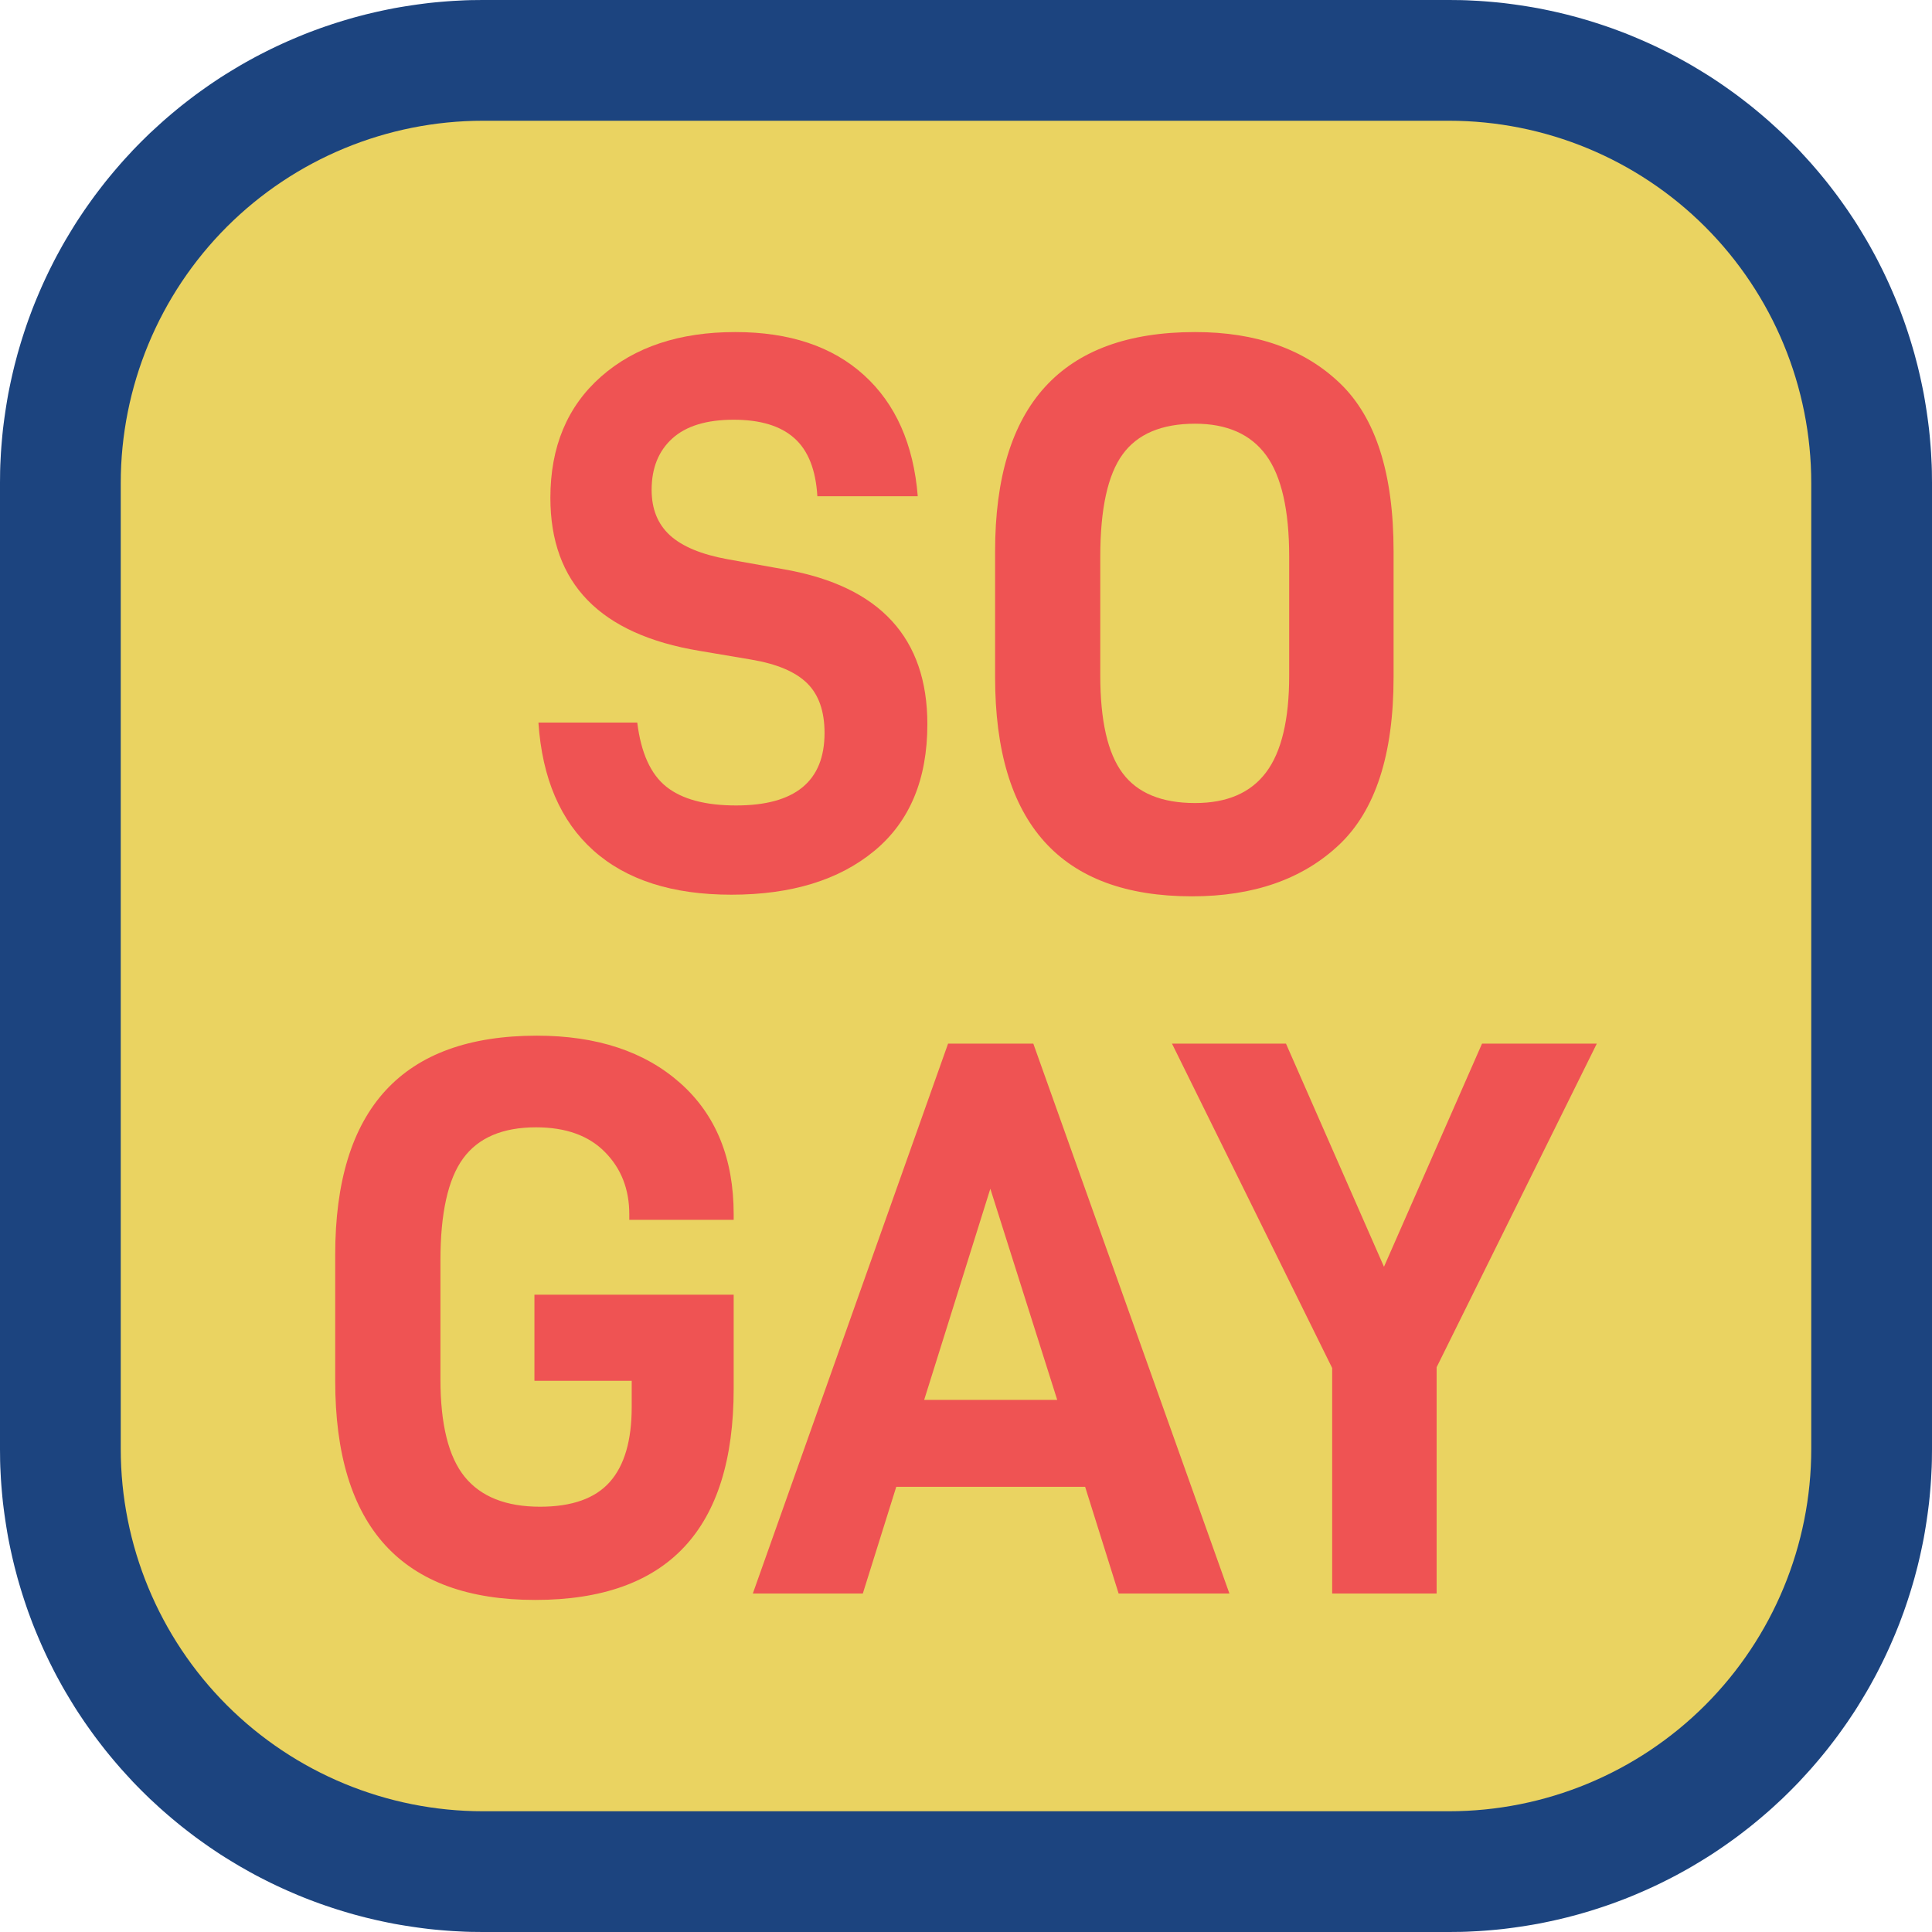 <svg viewBox="0 0 32 32" xmlns="http://www.w3.org/2000/svg" xmlns:xlink="http://www.w3.org/1999/xlink"><defs><clipPath id="a"><use clip-rule="evenodd" xlink:href="#b"/></clipPath><path id="b" d="M0 0h32v32H0Z"/></defs><use fill="none" fill-rule="evenodd" xlink:href="#b"/><g clip-path="url(#a)"><g fill="#1C447F" fill-rule="evenodd"><path d="M24.099.001l.1.001 .099.003 .099.005 .098.005 .099.007 .098.008 .099.009 .098.01 .097.012 .098.013 .097.014 .097.015 .097.016 .097.017 .096.019 .096.02 .096.021 .095.022 .095.023 .095.025 .094.025 .094.027 .094.028 .093.029 .093.03 .092.031 .092.032 .092.034 .091.034 .091.036 .09.037 .09.038 .09.039 .089.04 .088.041 .088.042 .088.044 .087.044 .086.045 .086.047 .085.047 .085.049 .084.05 .084.051 .083.051 .083.053 .081.054 .082.055 .08.056 .08.057 .08.058 .078.059 .078.06 .078.061 .076.062 .076.063 .075.064 .075.065 .073.066 .073.067 .073.067 .071.069 .071.07 .07.071 .069.071 .067.073 .067.073 .066.073 .065.075 .064.075 .063.076 .062.076 .061.078 .06.078 .059.078 .058.08 .057.08 .056.08 .055.082 .054.081 .053.083 .051.083 .051.084 .05.084 .049.085 .047.085 .047.086 .045.086 .044.087 .044.088 .042.088 .041.088 .04.089 .039.09 .038.089 .037.091 .036.091 .034.091 .034.092 .032.092 .031.092 .03.093 .029.093 .028.094 .027.094 .025.094 .025.095 .023.095 .022.095 .021.096 .02.096 .019.096 .017.097 .016.097 .015.097 .014.097 .013.098 .012.097 .01.098 .009.099 .008.098 .007.099 .005.098 .005.099 .003.099 .001.1 .001.093v16.012l-.001.093 -.001.1 -.003.099 -.005.099 -.005.098 -.007.099 -.008.098 -.009.099 -.01.098 -.012.097 -.013.098 -.014.097 -.015.097 -.016.097 -.017.097 -.019.096 -.02.096 -.021.096 -.022.095 -.023.095 -.025.095 -.025.094 -.027.094 -.028.094 -.029.093 -.03.093 -.031.092 -.032.092 -.034.092 -.034.091 -.036.091 -.037.091 -.038.089 -.039.09 -.04.089 -.041.088 -.042.088 -.044.088 -.044.087 -.045.086 -.047.086 -.047.085 -.049.085 -.05.084 -.051.084 -.051.083 -.053.083 -.054.081 -.055.082 -.056.08 -.057.08 -.058.08 -.059.078 -.06.078 -.061.078 -.062.076 -.063.076 -.064.075 -.065.075 -.066.073 -.067.073 -.067.073 -.069.071 -.07.071 -.071.07 -.071.069 -.073.067 -.072.067 -.074.066 -.075.065 -.075.064 -.076.063 -.076.062 -.078.061 -.078.06 -.078.059 -.08.058 -.08.057 -.08.056 -.082.055 -.081.054 -.083.053 -.083.051 -.084.051 -.084.05 -.085.049 -.085.047 -.086.047 -.086.045 -.087.044 -.088.044 -.088.042 -.088.041 -.089.04 -.09.039 -.089.038 -.091.037 -.091.036 -.091.034 -.092.034 -.092.032 -.092.031 -.093.03 -.093.029 -.094.028 -.094.027 -.094.025 -.095.025 -.095.023 -.095.022 -.096.021 -.096.02 -.096.019 -.097.017 -.097.016 -.097.015 -.097.014 -.098.013 -.097.012 -.098.01 -.099.009 -.098.008 -.099.007 -.098.005 -.099.005 -.099.003 -.1.001 -.093.001H7.994l-.093-.001 -.1-.001 -.099-.003 -.099-.005 -.098-.005 -.099-.007 -.098-.008 -.099-.009 -.098-.01 -.097-.012 -.098-.013 -.097-.014 -.097-.015 -.097-.016 -.097-.017 -.096-.019 -.096-.02 -.096-.021 -.095-.022 -.095-.023 -.095-.025 -.094-.025 -.094-.027 -.094-.028 -.093-.029 -.093-.03 -.092-.031 -.092-.032 -.092-.034 -.091-.034 -.091-.036 -.091-.037 -.089-.038 -.09-.039 -.089-.04 -.088-.041 -.088-.042 -.088-.044 -.087-.044 -.086-.045 -.086-.047 -.085-.048 -.085-.048 -.084-.05 -.084-.051 -.083-.051 -.083-.053 -.081-.054 -.082-.055 -.08-.056 -.08-.057 -.08-.058 -.078-.059 -.078-.06 -.078-.061 -.076-.062 -.076-.063 -.075-.064 -.075-.065 -.074-.066 -.072-.067 -.073-.067 -.071-.069 -.071-.07 -.07-.071 -.069-.071 -.067-.073 -.067-.073 -.066-.073 -.065-.075 -.064-.075 -.063-.076 -.062-.076 -.061-.078 -.06-.078 -.059-.078 -.058-.08 -.057-.08 -.056-.08 -.055-.082 -.054-.081 -.053-.083 -.051-.083 -.051-.084 -.05-.084 -.049-.085 -.047-.085 -.047-.086 -.045-.086 -.044-.087 -.044-.088 -.042-.088 -.041-.088 -.04-.089 -.039-.09 -.038-.09 -.037-.09 -.036-.091 -.034-.091 -.034-.092 -.032-.092 -.031-.092 -.03-.093 -.029-.093 -.028-.094 -.027-.094 -.025-.094 -.025-.095 -.023-.095 -.022-.095 -.021-.096 -.02-.096 -.019-.096 -.017-.097 -.016-.097 -.015-.097 -.014-.097 -.013-.098 -.012-.097 -.01-.098 -.009-.099 -.008-.098 -.007-.099 -.005-.098 -.005-.099 -.003-.099 -.001-.1 -.001-.093V7.994l.001-.093 .001-.1 .003-.099 .005-.099 .005-.098 .007-.099 .008-.098 .009-.099 .01-.098 .012-.097 .013-.098 .014-.097 .015-.097 .016-.097 .017-.097 .019-.096 .02-.096 .021-.096 .022-.095 .023-.095 .025-.095 .025-.094 .027-.094 .028-.094 .029-.093 .03-.093 .031-.092 .032-.092 .034-.092 .034-.091 .036-.091 .037-.09 .038-.09 .039-.09 .04-.089 .041-.088 .042-.088 .044-.088 .044-.087 .045-.086 .047-.086 .047-.085 .049-.085 .05-.084 .051-.084 .051-.083 .053-.083 .054-.081 .055-.082 .056-.08 .057-.08 .058-.08 .059-.078 .06-.078 .061-.078 .062-.076 .063-.076 .064-.075 .065-.075 .066-.074 .067-.072 .067-.073 .069-.071 .07-.071 .071-.07 .071-.069 .073-.067 .073-.067 .073-.066 .075-.065 .075-.064 .076-.063 .076-.062 .078-.061 .078-.06 .078-.059 .08-.058 .08-.057 .08-.056 .082-.055 .081-.054 .083-.053 .083-.051 .084-.051 .084-.05 .085-.049 .085-.047 .086-.047 .086-.045 .087-.044 .088-.044 .088-.042L4.67.726l.089-.04 .09-.039 .09-.038 .09-.037L5.12.536l.091-.034 .092-.034 .092-.032 .092-.031 .093-.03 .093-.029 .094-.028 .094-.027 .094-.025L6.05.241l.095-.023L6.24.196l.096-.021 .096-.02 .096-.019 .097-.017 .097-.016 .097-.015 .097-.014 .098-.013 .097-.012 .098-.01L7.308.03l.098-.008 .099-.007L7.603.01l.099-.005 .099-.003 .1-.001L7.994 0h16.012l.093.001ZM8.006 4H7.95l-.049.001 -.05.002 -.049.002 -.05.003 -.049.003 -.049.004 -.049.005 -.049.005 -.049.006 -.049.006 -.049.007 -.048.007 -.049.009 -.048.008 -.048.01 -.048.009 -.048.011 -.047.011 -.048.012 -.047.012 -.047.013 -.047.013 -.047.014 -.047.014 -.046.015 -.047.016 -.046.016 -.046.017 -.045.017 -.046.018 -.045.019 -.045.018 -.044.02 -.045.02 -.044.021 -.044.021 -.044.021 -.043.023 -.044.022 -.043.024 -.042.023 -.043.025 -.042.025 -.042.025 -.041.026 -.041.026 -.041.027 -.041.028 -.04.027 -.04.029 -.04.029 -.039.029 -.039.03 -.039.031 -.038.031 -.038.031 -.038.032 -.037.033 -.037.033 -.036.033 -.036.034 -.036.035 -.035.035 -.035.035 -.035.036 -.034.036 -.033.036 -.033.037 -.033.038 -.032.037 -.031.038 -.031.038 -.031.039 -.03.039 -.029.039 -.029.04 -.029.04 -.027.04 -.028.041 -.027.041 -.026.041 -.026.041 -.025.042 -.025.042 -.025.043 -.023.042 -.024.043 -.022.044 -.023.043 -.021.044 -.021.044 -.021.044 -.02.045 -.02.044 -.018.045 -.019.045 -.018.046 -.017.046 -.017.045 -.016.046 -.016.047 -.015.046 -.014.047 -.014.047 -.013.047 -.013.047 -.012.047 -.012.048 -.011.047 -.011.048 -.009.048 -.01.048 -.008.048 -.009.049 -.007.048 -.007.049 -.006.049 -.006.049 -.005.049 -.005.049 -.004.049 -.003.049 -.003.05 -.002.049 -.002.05L4 7.95v.056 15.988 .056l.001.049 .002.05 .002.049 .003.05 .003.049 .004.049 .005.049 .005.049 .006.049 .006.049 .007.049 .007.048 .009.049 .008.048 .01.048 .009.048 .011.048 .011.047 .012.048 .012.047 .013.047 .013.047 .014.047 .014.047 .015.046 .016.047 .016.046 .017.046 .017.045 .018.046 .019.045 .018.045 .02.044 .02.045 .021.044 .021.044 .021.044 .023.043 .022.044 .024.043 .023.042 .025.043 .024.042 .026.042 .026.041 .026.041 .027.041 .028.041 .027.04 .029.04 .029.04 .029.039 .03.039 .031.039 .031.038 .031.038 .032.037 .033.038 .033.037 .033.036 .034.036 .035.036 .035.035 .035.035 .036.035 .036.034 .036.033 .037.033 .037.033 .038.032 .038.031 .038.031 .039.031 .039.03 .039.029 .04.029 .04.029 .04.027 .041.028 .041.027 .041.026 .041.026 .042.026 .042.024 .043.025 .042.023 .043.024 .044.022 .043.023 .044.021 .044.021 .044.021 .045.02 .044.02 .045.018 .045.019 .046.018 .046.017 .045.017 .046.016 .047.016 .046.015 .047.014 .047.014 .047.013 .047.013 .047.012 .048.012 .047.011 .048.011 .048.009 .048.01 .048.008 .049.009 .048.007 .049.007 .049.006 .049.006 .049.005 .049.005 .049.004 .049.003 .05.003 .049.002 .05.002L7.95 28h.056 15.988 .056l.049-.001 .05-.002 .049-.002 .05-.003 .049-.003 .049-.004 .049-.005 .049-.005 .049-.006 .049-.006 .049-.007 .048-.007 .049-.009 .048-.008 .048-.01 .048-.009 .048-.011 .047-.011 .048-.012 .047-.012 .047-.013 .047-.013 .047-.014 .047-.014 .046-.015 .047-.016 .046-.016 .045-.017 .046-.017 .046-.018 .045-.019 .045-.018 .044-.02 .045-.02 .044-.021 .044-.021 .044-.021 .043-.023 .044-.022 .043-.024 .042-.023 .043-.025 .042-.024 .042-.026 .041-.026 .041-.026 .041-.027 .041-.028 .04-.027 .04-.029 .04-.029 .039-.029 .039-.03 .039-.031 .038-.031 .038-.031 .038-.032 .037-.033 .037-.033 .036-.033 .036-.034 .036-.035 .035-.035 .035-.035 .035-.036 .034-.036 .033-.036 .033-.037 .033-.037 .032-.038 .031-.038 .031-.038 .031-.039 .03-.039 .029-.039 .029-.04 .029-.04 .027-.04 .028-.041 .027-.041 .026-.041 .026-.041 .026-.042 .024-.042 .025-.043 .023-.042 .024-.043 .022-.044 .023-.043 .021-.044 .021-.044 .021-.044 .02-.045 .02-.044 .019-.045 .018-.046 .018-.045 .017-.045 .017-.046 .016-.046 .016-.047 .015-.046 .014-.047 .014-.047 .013-.047 .013-.047 .012-.047 .012-.048 .011-.047 .011-.048 .009-.048 .01-.048 .008-.048 .009-.049 .007-.048 .007-.049 .006-.049 .006-.049 .005-.049 .005-.049 .004-.049 .003-.049 .003-.05 .002-.049 .002-.05L28 24.05v-.056V8.006 7.95l-.001-.049 -.002-.05 -.002-.049 -.003-.05 -.003-.049 -.004-.049 -.005-.049 -.005-.049 -.006-.049 -.006-.049 -.007-.049 -.007-.048 -.009-.049 -.008-.048 -.01-.048 -.009-.048 -.011-.048 -.011-.047 -.012-.048 -.012-.047 -.013-.047 -.013-.047 -.014-.047 -.014-.047 -.015-.046 -.016-.047 -.016-.046 -.017-.045 -.017-.046 -.018-.045 -.019-.046 -.018-.045 -.02-.044 -.02-.045 -.021-.044 -.021-.044 -.021-.044 -.023-.043 -.022-.044 -.024-.043 -.023-.042 -.025-.043 -.024-.042 -.026-.042 -.026-.041 -.026-.041 -.027-.041 -.028-.041 -.027-.04 -.029-.04 -.029-.04 -.029-.039 -.03-.039 -.031-.039 -.031-.038 -.031-.038 -.032-.038 -.033-.037 -.033-.037 -.033-.036 -.034-.036 -.035-.036 -.035-.035 -.035-.035 -.036-.035 -.036-.034 -.036-.033 -.037-.033 -.037-.033 -.038-.032 -.038-.031 -.038-.031 -.039-.031 -.039-.03 -.039-.029 -.04-.029 -.04-.029 -.04-.027 -.041-.028 -.041-.027 -.041-.026 -.041-.026 -.042-.025 -.042-.025 -.043-.025 -.042-.023 -.043-.024 -.044-.022 -.043-.023 -.044-.021 -.044-.021 -.044-.021 -.045-.02 -.044-.02 -.045-.018 -.046-.019 -.045-.018 -.045-.017 -.046-.017 -.046-.016 -.047-.016 -.046-.015 -.047-.014 -.047-.014 -.047-.013 -.047-.013 -.047-.012 -.048-.012 -.047-.011 -.048-.011 -.048-.009 -.048-.01 -.048-.008 -.049-.009 -.048-.007 -.049-.007 -.049-.006 -.049-.006 -.049-.005 -.049-.005 -.049-.004 -.049-.003 -.05-.003 -.049-.002 -.05-.002L24.05 4h-.056Z"/><path fill="#EAD361" d="M30 8c0-1.591-.632-3.117-1.757-4.243C27.117 2.632 25.591 2 24 2 19.276 2 12.724 2 8 2c-1.591 0-3.117.632-4.243 1.757C2.632 4.883 2 6.409 2 8v16c0 1.591.632 3.117 1.757 4.243C4.883 29.368 6.409 30 8 30h16c1.591 0 3.117-.632 4.243-1.757C29.368 27.117 30 25.591 30 24c0-4.724 0-11.276 0-16Z"/></g><g fill="#EF5353"><path d="M8.865 26.5c-2.208 0-3.313-1.21-3.313-3.63v-2.086c0-2.42 1.113-3.63 3.34-3.63 .994 0 1.786.262 2.376.786 .589.523.884 1.247.884 2.171v.093h-1.729v-.093c0-.413-.134-.757-.403-1.029 -.268-.273-.649-.41-1.141-.41 -.555 0-.957.172-1.208.515s-.376.907-.376 1.69v1.967c0 .748.134 1.287.402 1.617 .269.33.684.495 1.248.495 .528 0 .913-.137 1.155-.41 .242-.272.363-.686.363-1.24v-.436H8.852v-1.426h3.3v1.558c0 2.332-1.095 3.498-3.287 3.498Z"/><path d="M17.973 24.626h-3.128l-.554 1.768h-1.822l3.234-9.108h1.412l3.248 9.108h-1.835Zm-.462-1.439l-1.108-3.498 -1.096 3.498Z"/><path d="M23.795 22.646v3.748h-1.73v-3.735l-2.653-5.373H21.3l1.623 3.696 1.624-3.696h1.901Z"/><path d="M12.113 14.819c-.977 0-1.738-.244-2.284-.732 -.546-.489-.849-1.195-.911-2.119h1.637c.062.502.222.856.482 1.063 .259.206.644.31 1.155.31 .977 0 1.465-.401 1.465-1.201 0-.361-.097-.636-.29-.825 -.194-.19-.502-.319-.924-.39l-.858-.145c-1.646-.273-2.469-1.118-2.469-2.534 0-.845.28-1.514.838-2.007 .559-.493 1.301-.739 2.225-.739 .897 0 1.608.238 2.131.713 .524.475.821 1.144.891 2.006h-1.663c-.026-.44-.154-.761-.383-.963 -.228-.203-.563-.304-1.003-.304 -.449 0-.787.103-1.016.31 -.229.207-.343.491-.343.852 0 .316.101.567.303.752 .203.185.519.317.951.396l.963.172c1.567.281 2.35 1.135 2.35 2.56 0 .916-.293 1.615-.878 2.099 -.585.484-1.375.726-2.369.726Z"/><path d="M19.742 14.846c-2.173 0-3.26-1.21-3.26-3.63V9.13c0-2.42 1.104-3.63 3.313-3.63 1.012 0 1.813.284 2.402.851 .59.568.885 1.494.885 2.779v2.086c0 1.284-.302 2.211-.904 2.778 -.603.568-1.415.852-2.436.852Zm.053-1.545c.528 0 .92-.169 1.175-.508 .255-.339.383-.873.383-1.604V9.222c0-.774-.128-1.335-.383-1.683 -.255-.347-.647-.521-1.175-.521 -.554 0-.955.169-1.201.508 -.247.339-.37.904-.37 1.696v1.967c0 .748.123 1.287.37 1.617 .246.33.647.495 1.201.495Z"/></g></g></svg>